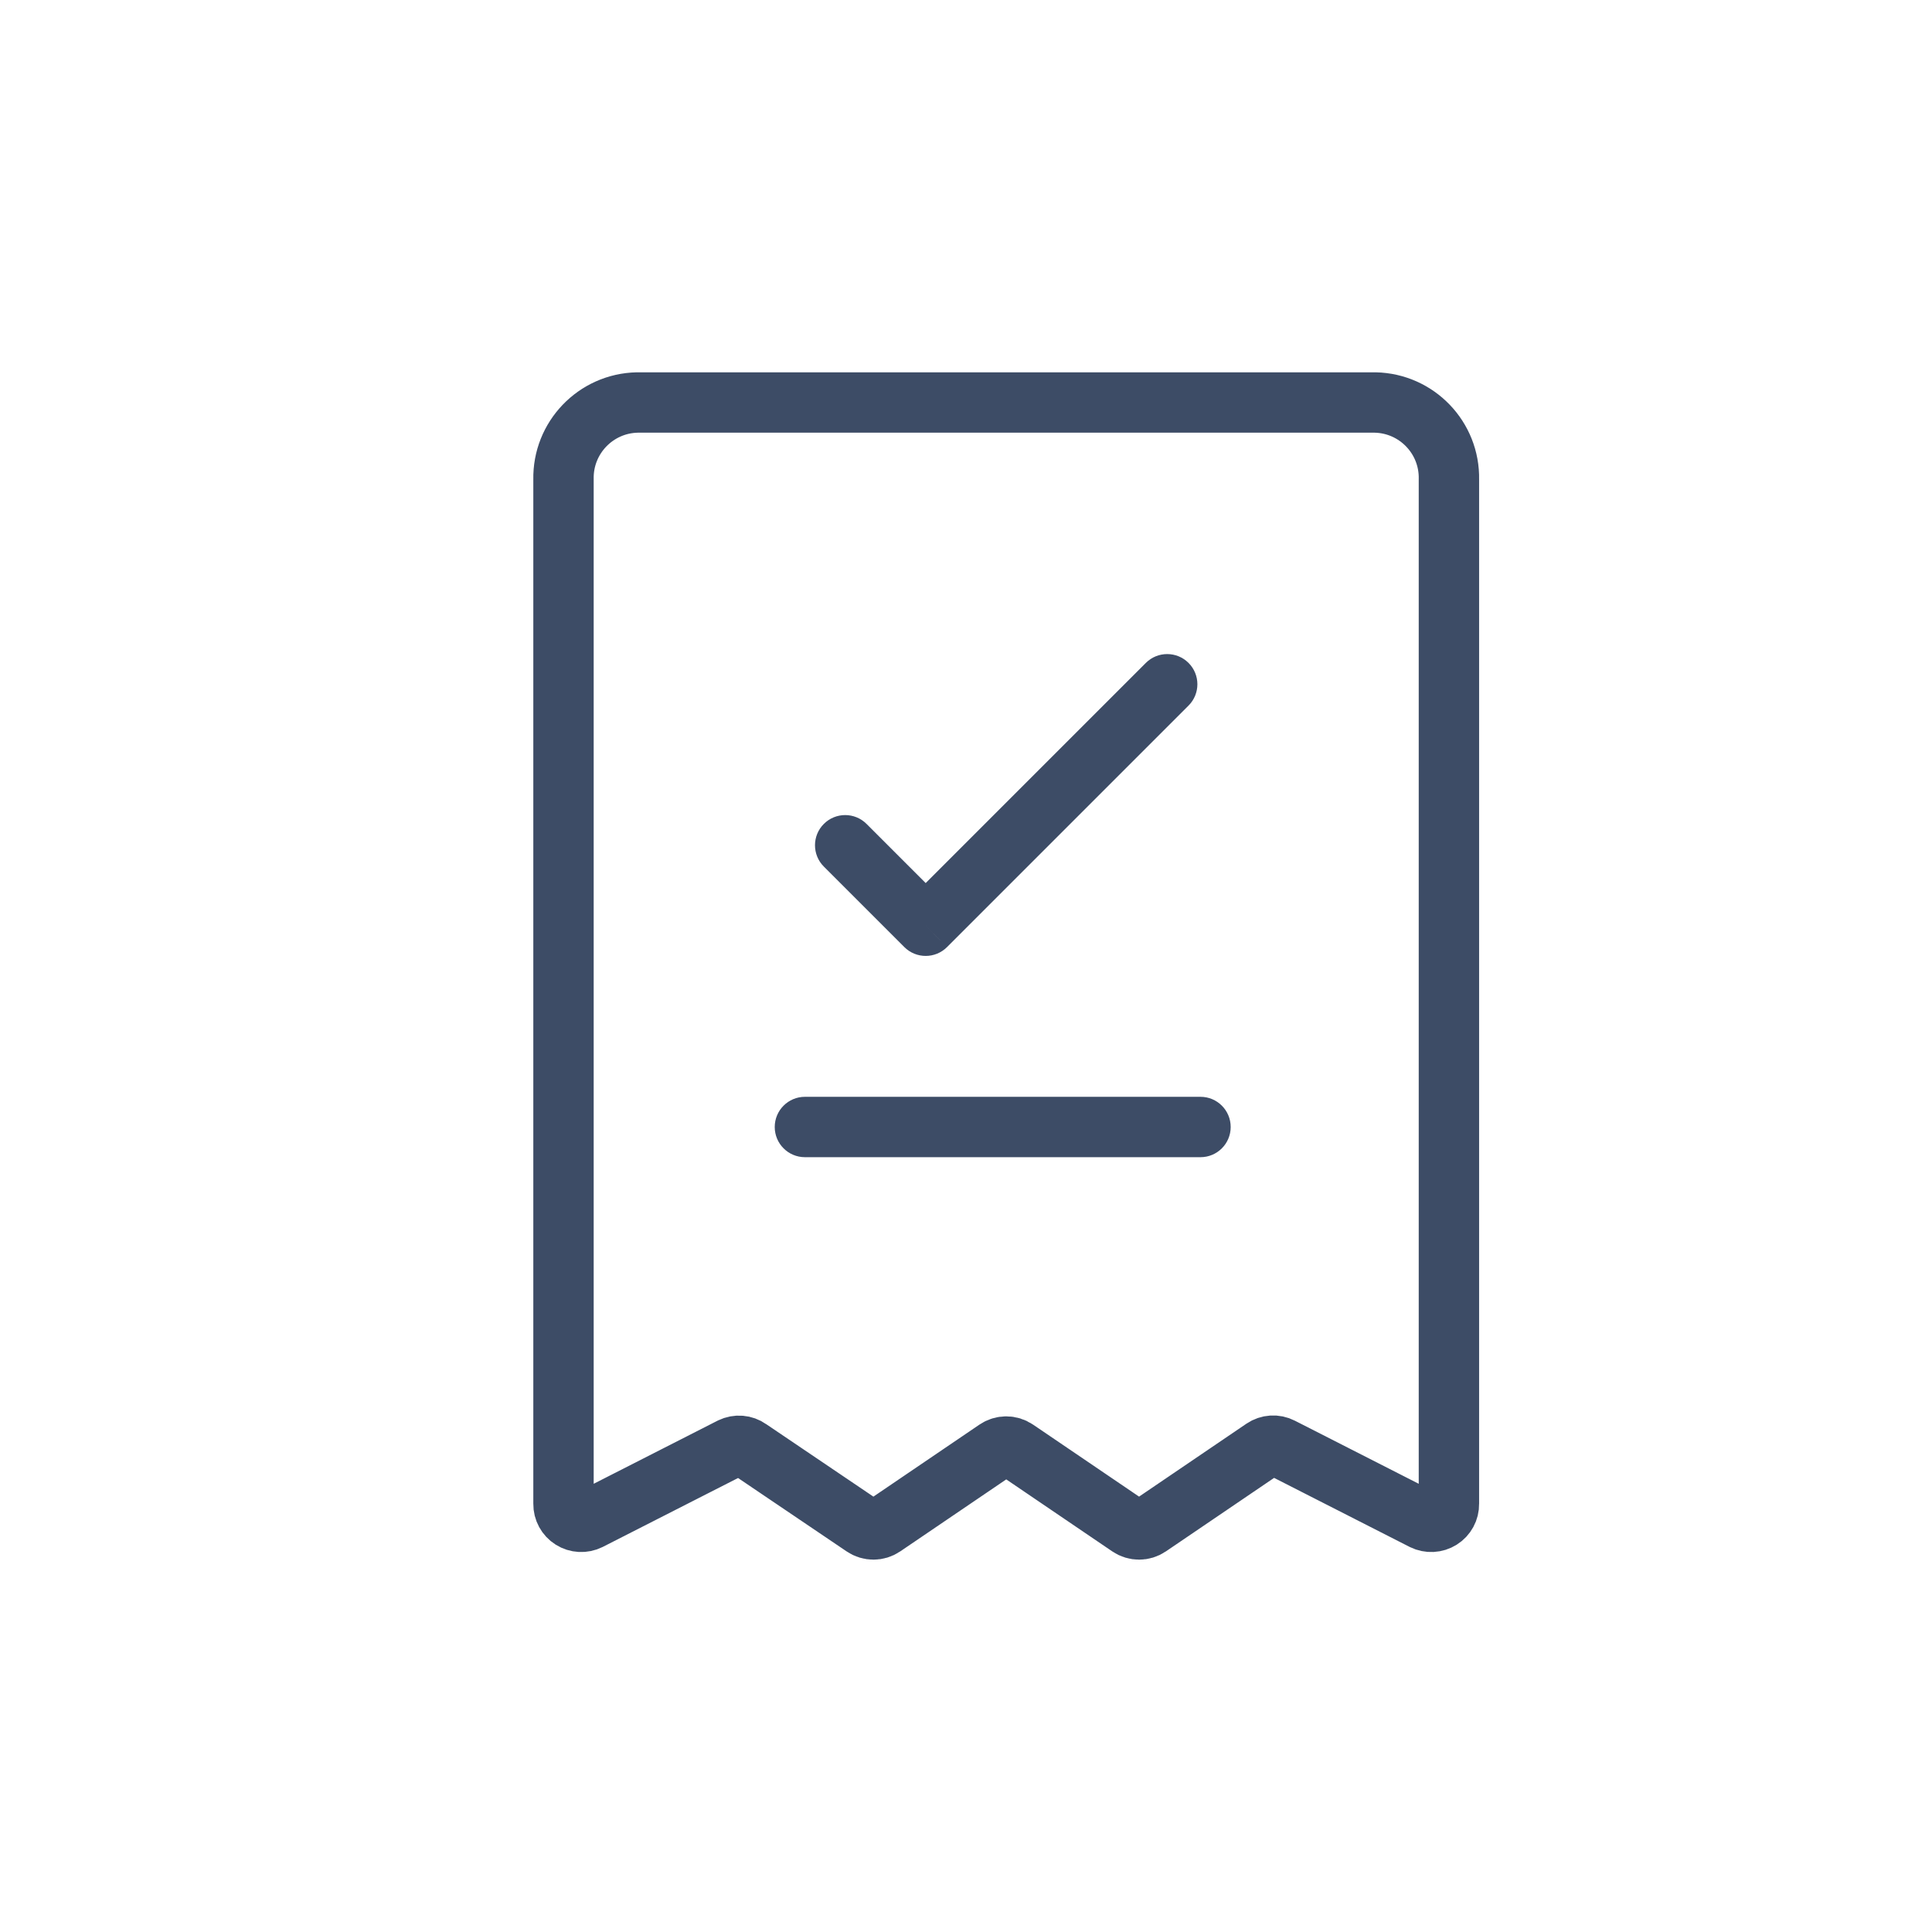 <svg width="48" height="48" viewBox="0 0 48 48" fill="none" xmlns="http://www.w3.org/2000/svg">
<path fill-rule="evenodd" clip-rule="evenodd" d="M18.17 35.964L14.636 37.764C14.499 37.832 14.336 37.824 14.206 37.742C14.076 37.661 13.998 37.517 14 37.364V11.91C13.979 10.877 14.799 10.022 15.832 10H34.166C35.2 10.022 36.02 10.877 35.998 11.91V37.364C36.001 37.517 35.923 37.661 35.793 37.742C35.663 37.824 35.5 37.832 35.362 37.764L31.828 35.964C31.688 35.892 31.519 35.903 31.388 35.992L28.544 37.924C28.397 38.024 28.204 38.024 28.056 37.924L25.244 36.014C25.097 35.914 24.904 35.914 24.756 36.014L21.944 37.924C21.797 38.024 21.604 38.024 21.456 37.924L18.61 36C18.481 35.908 18.313 35.895 18.17 35.964Z" stroke="#3D4C66" stroke-width="1.5" stroke-linecap="round" stroke-linejoin="round"/>
<path d="M19.998 27.25C19.584 27.25 19.248 27.586 19.248 28C19.248 28.414 19.584 28.75 19.998 28.75V27.25ZM29.826 28.75C30.241 28.75 30.576 28.414 30.576 28C30.576 27.586 30.241 27.25 29.826 27.25V28.75ZM21.529 20.47C21.236 20.177 20.761 20.177 20.468 20.47C20.175 20.763 20.175 21.237 20.468 21.53L21.529 20.47ZM22.998 23L22.468 23.53C22.761 23.823 23.236 23.823 23.529 23.53L22.998 23ZM29.529 17.53C29.822 17.237 29.822 16.763 29.529 16.47C29.236 16.177 28.761 16.177 28.468 16.47L29.529 17.53ZM19.998 28.75H29.826V27.25H19.998V28.75ZM20.468 21.53L22.468 23.53L23.529 22.47L21.529 20.47L20.468 21.53ZM23.529 23.53L29.529 17.53L28.468 16.47L22.468 22.47L23.529 23.53Z" fill="#3D4C66"/>
</svg>
